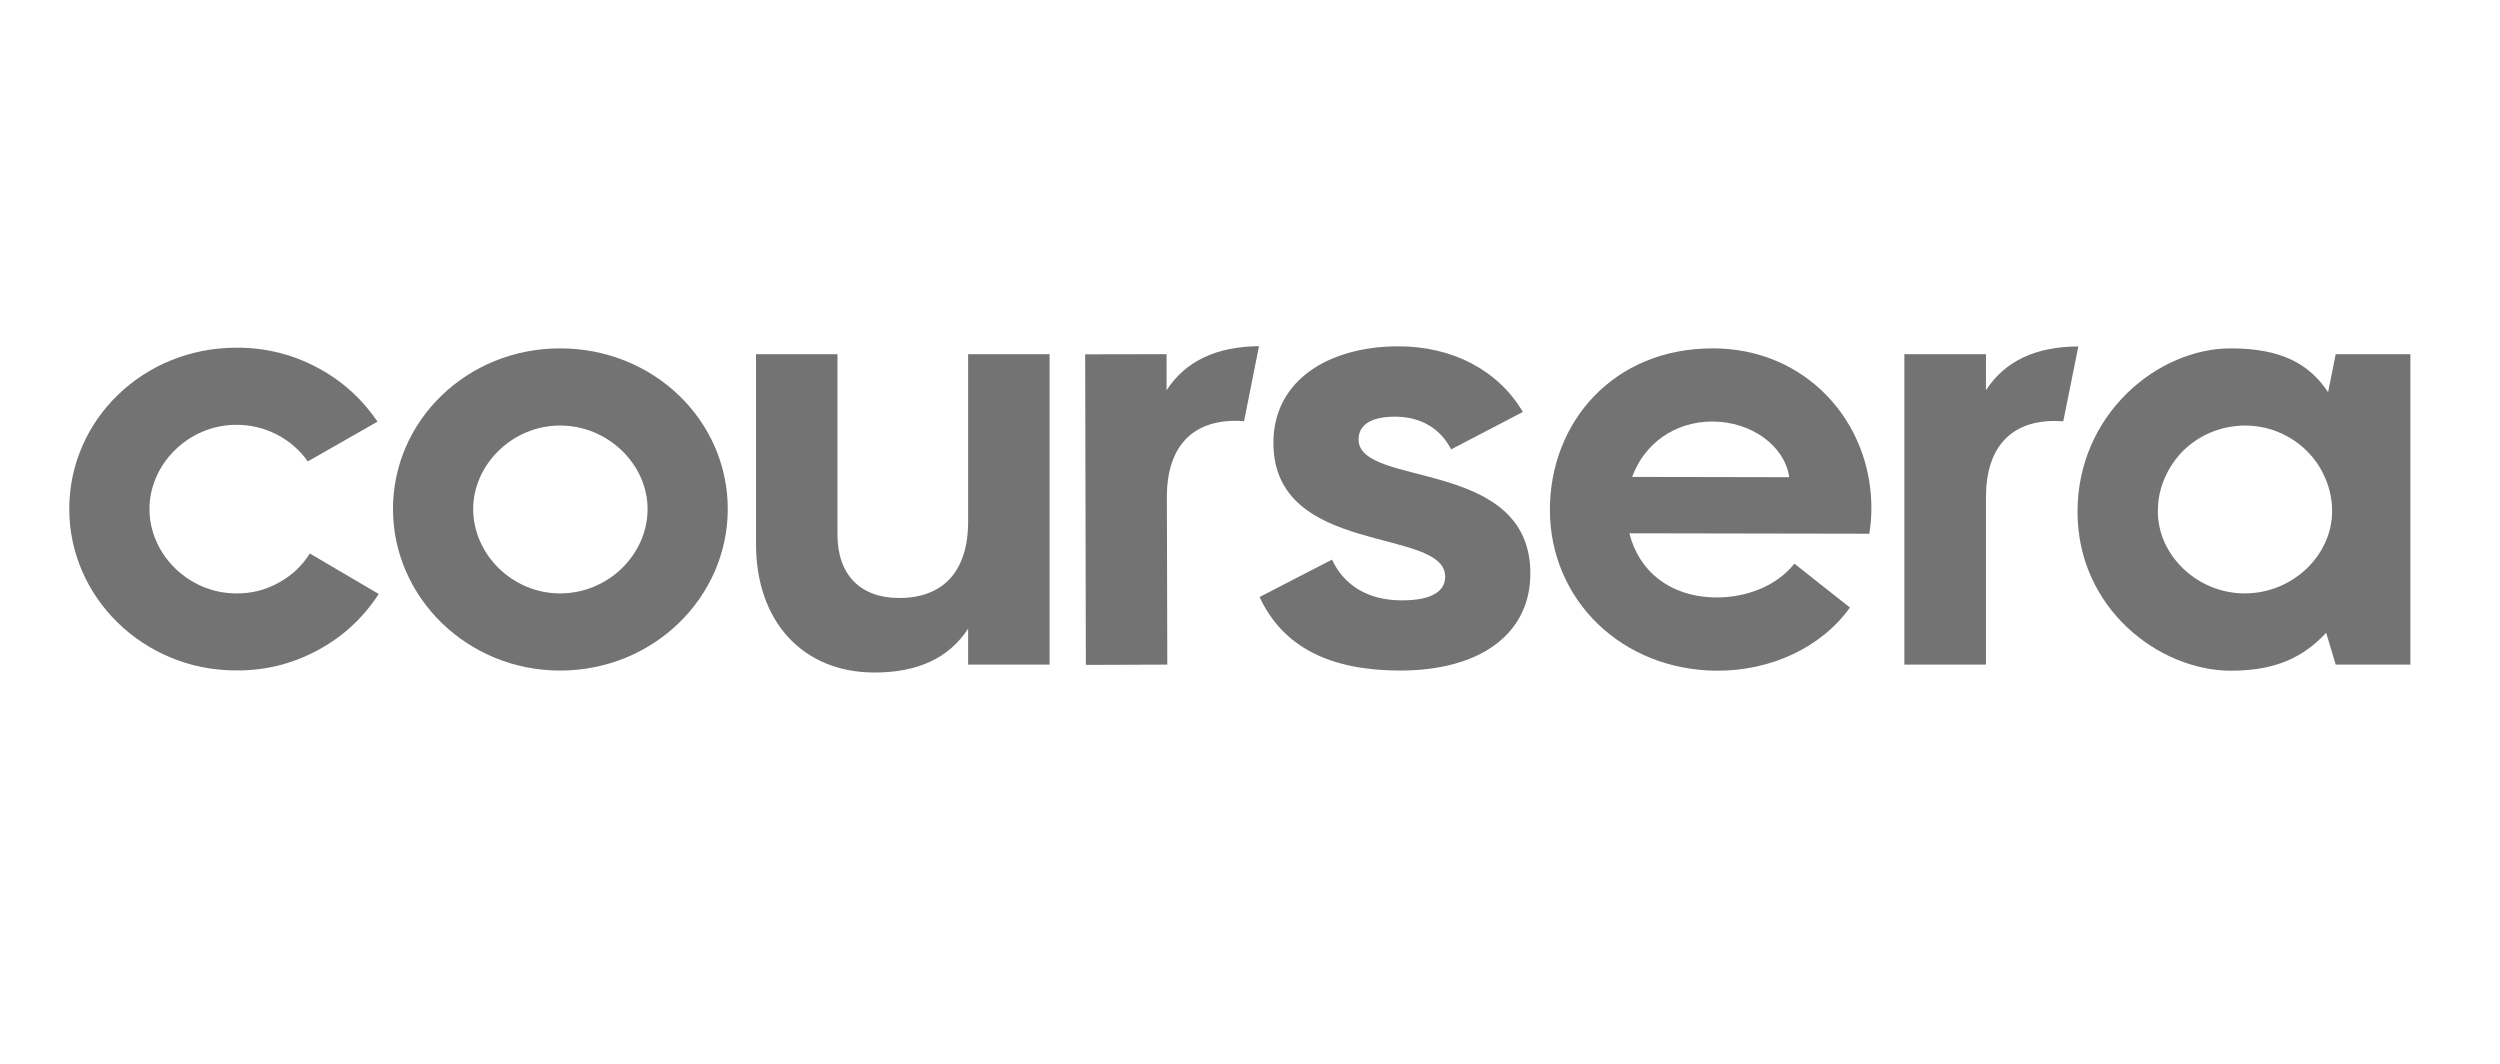 <svg xmlns="http://www.w3.org/2000/svg" xmlns:xlink="http://www.w3.org/1999/xlink" width="94" zoomAndPan="magnify" viewBox="0 0 70.5 30" height="40" preserveAspectRatio="xMidYMid meet" version="1.0"><path fill="#737373" d="M 11.082 14.355 C 11.082 11.852 13.176 9.824 15.793 9.824 C 18.43 9.824 20.523 11.852 20.523 14.355 C 20.523 16.844 18.43 18.91 15.793 18.91 C 13.176 18.91 11.082 16.844 11.082 14.355 Z M 18.262 14.355 C 18.262 13.105 17.156 12 15.793 12 C 14.445 12 13.344 13.105 13.344 14.355 C 13.344 15.629 14.445 16.734 15.793 16.734 C 17.16 16.734 18.262 15.629 18.262 14.355 Z M 18.262 14.355 " fill-opacity="1" fill-rule="nonzero"/><path fill="#737373" d="M 58.586 14.43 C 58.586 11.684 60.848 9.824 62.906 9.824 C 64.309 9.824 65.113 10.246 65.652 11.059 L 65.867 9.988 L 67.973 9.988 L 67.973 18.742 L 65.867 18.742 L 65.598 17.844 C 64.98 18.508 64.215 18.914 62.906 18.914 C 60.887 18.91 58.586 17.16 58.586 14.43 Z M 65.766 14.414 C 65.766 14.09 65.699 13.781 65.574 13.488 C 65.449 13.191 65.27 12.93 65.039 12.703 C 64.809 12.477 64.539 12.305 64.238 12.18 C 63.938 12.059 63.625 12 63.297 12 C 62.973 12.004 62.66 12.066 62.359 12.188 C 62.059 12.312 61.793 12.488 61.562 12.715 C 61.336 12.945 61.16 13.207 61.035 13.504 C 60.91 13.801 60.848 14.109 60.852 14.43 C 60.852 15.648 61.953 16.734 63.301 16.734 C 64.664 16.734 65.766 15.648 65.766 14.414 Z M 65.766 14.414 " fill-opacity="1" fill-rule="nonzero"/><path fill="#737373" d="M 56.004 11.004 L 56.004 9.988 L 53.703 9.988 L 53.703 18.742 L 56.004 18.742 L 56.004 14.027 C 56.004 12.605 56.715 11.871 57.945 11.871 C 58.027 11.871 58.105 11.875 58.184 11.883 L 58.609 9.77 C 57.41 9.773 56.539 10.18 56.004 11.004 Z M 56.004 11.004 " fill-opacity="1" fill-rule="nonzero"/><path fill="#737373" d="M 32.898 11.004 L 32.898 9.988 L 30.602 9.992 L 30.621 18.75 L 32.918 18.742 L 32.906 14.027 C 32.902 12.605 33.613 11.867 34.844 11.867 C 34.922 11.867 35.004 11.871 35.082 11.879 L 35.504 9.762 C 34.305 9.773 33.434 10.18 32.898 11.004 Z M 32.898 11.004 " fill-opacity="1" fill-rule="nonzero"/><path fill="#737373" d="M 21.32 15.352 L 21.32 9.988 L 23.617 9.988 L 23.617 15.078 C 23.617 16.199 24.254 16.863 25.355 16.863 C 26.59 16.863 27.301 16.125 27.301 14.707 L 27.301 9.988 L 29.598 9.988 L 29.598 18.742 L 27.301 18.742 L 27.301 17.73 C 26.758 18.559 25.879 18.965 24.664 18.965 C 22.609 18.965 21.32 17.492 21.32 15.352 Z M 21.32 15.352 " fill-opacity="1" fill-rule="nonzero"/><path fill="#737373" d="M 43.707 14.367 C 43.711 11.914 45.492 9.816 48.312 9.824 C 50.93 9.828 52.777 11.895 52.773 14.332 C 52.773 14.57 52.754 14.812 52.715 15.051 L 45.949 15.039 C 46.207 16.09 47.086 16.844 48.41 16.848 C 49.215 16.848 50.074 16.555 50.602 15.895 L 52.168 17.133 C 51.363 18.258 49.941 18.918 48.426 18.914 C 45.754 18.906 43.703 16.93 43.707 14.367 Z M 50.457 13.457 C 50.328 12.574 49.395 11.891 48.293 11.887 C 47.227 11.887 46.367 12.512 46.027 13.449 Z M 50.457 13.457 " fill-opacity="1" fill-rule="nonzero"/><path fill="#737373" d="M 35.52 16.836 L 37.562 15.781 C 37.898 16.504 38.574 16.93 39.531 16.93 C 40.414 16.93 40.754 16.652 40.754 16.262 C 40.754 14.852 35.91 15.707 35.91 12.488 C 35.91 10.711 37.488 9.766 39.438 9.766 C 40.922 9.766 42.234 10.414 42.945 11.617 L 40.922 12.672 C 40.621 12.082 40.059 11.75 39.344 11.75 C 38.652 11.75 38.312 11.988 38.312 12.395 C 38.312 13.766 43.156 12.895 43.156 16.172 C 43.156 17.875 41.746 18.91 39.477 18.91 C 37.543 18.906 36.191 18.277 35.52 16.836 Z M 35.52 16.836 " fill-opacity="1" fill-rule="nonzero"/><path fill="#737373" d="M 1.953 14.355 C 1.953 11.832 4.047 9.805 6.664 9.805 C 7.461 9.801 8.215 9.98 8.922 10.352 C 9.625 10.719 10.199 11.234 10.645 11.891 L 8.68 13.012 C 8.449 12.688 8.156 12.434 7.801 12.25 C 7.445 12.07 7.062 11.977 6.664 11.98 C 5.316 11.98 4.215 13.086 4.215 14.355 C 4.215 15.629 5.316 16.734 6.664 16.734 C 7.086 16.738 7.48 16.641 7.848 16.438 C 8.219 16.238 8.516 15.961 8.738 15.609 L 10.68 16.75 C 10.242 17.426 9.668 17.957 8.953 18.34 C 8.238 18.723 7.473 18.914 6.66 18.906 C 4.047 18.91 1.953 16.844 1.953 14.355 Z M 1.953 14.355 " fill-opacity="1" fill-rule="nonzero"/></svg>